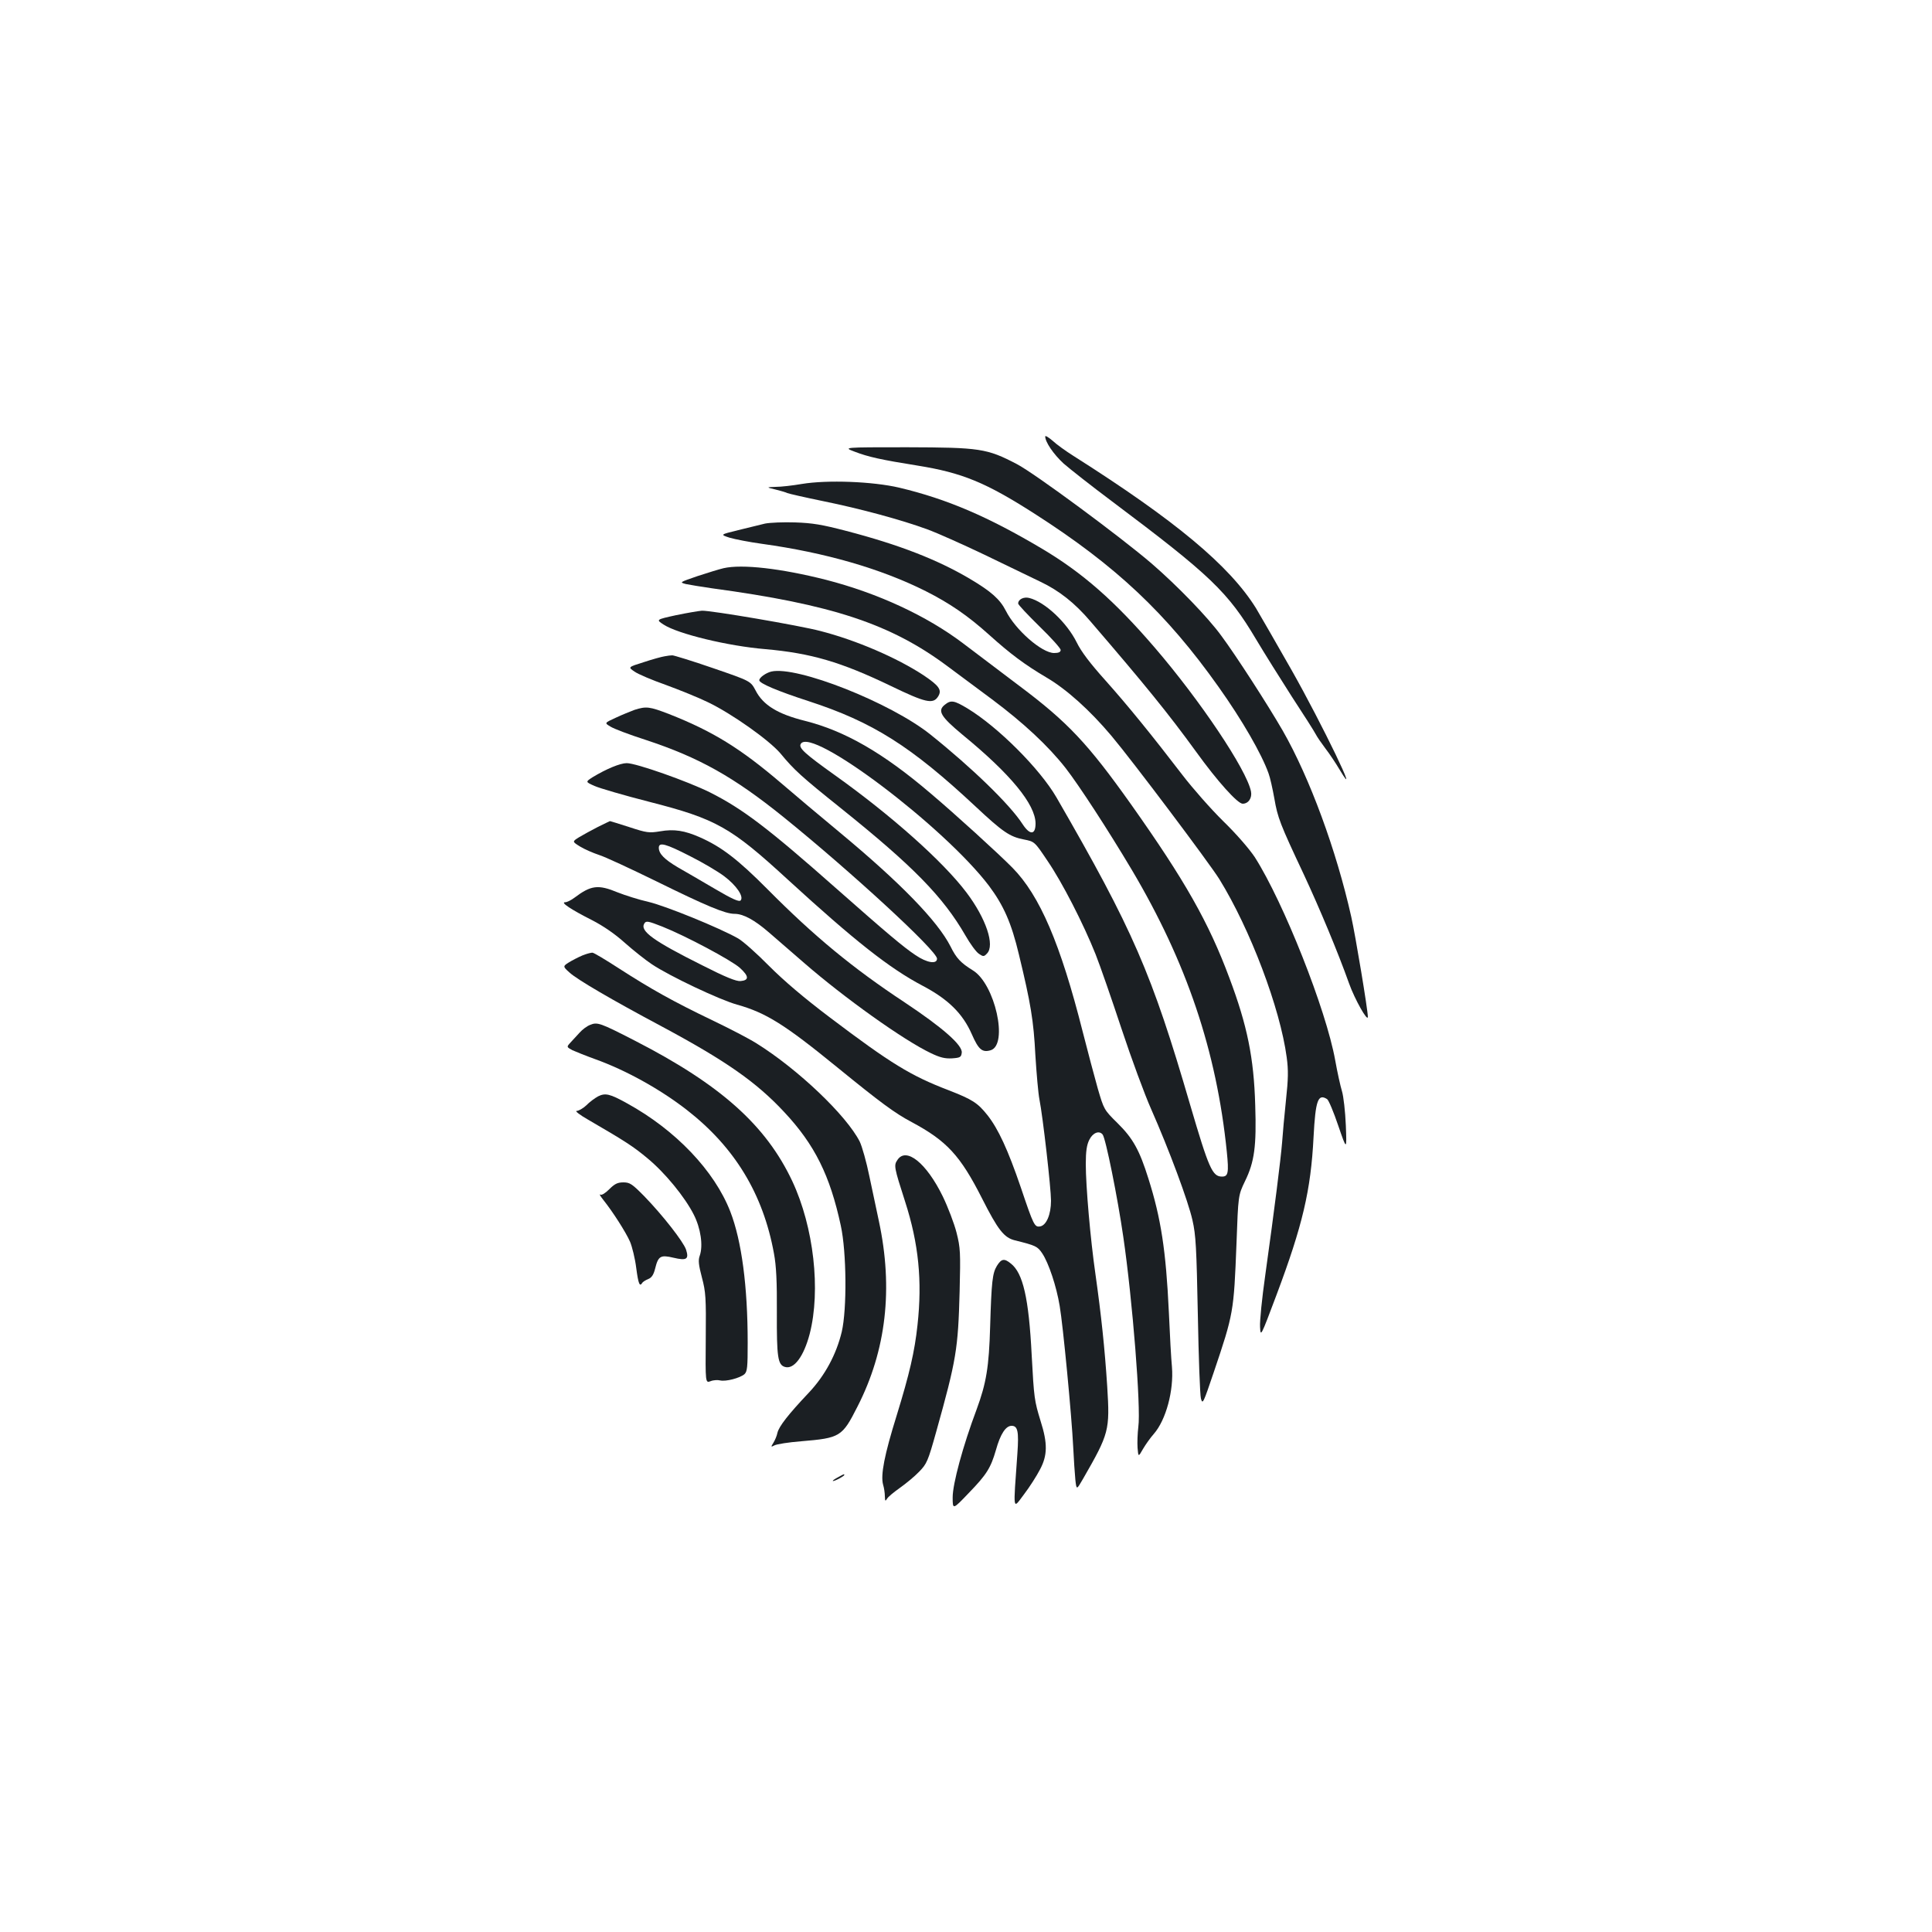 <?xml version="1.0" standalone="no"?>
<!DOCTYPE svg PUBLIC "-//W3C//DTD SVG 20010904//EN"
 "http://www.w3.org/TR/2001/REC-SVG-20010904/DTD/svg10.dtd">
<svg version="1.0" xmlns="http://www.w3.org/2000/svg"
 width="1000pt" height="1000pt" viewBox="0 0 1000 1000"
 preserveAspectRatio="xMidYMid meet">
<g transform="translate(0,1000) scale(0.1,-0.1)"
fill="#1b1f23" stroke="none">
<path d="M5410 7741 c0 -29 43 -92 95 -140 32 -28 145 -117 252 -197 509 -382
599 -468 745 -714 41 -69 124 -201 184 -295 61 -93 117 -181 124 -195 7 -14
30 -47 51 -75 21 -27 54 -77 73 -109 117 -195 -91 237 -249 516 -79 139 -162
283 -184 320 -137 220 -416 453 -946 789 -38 24 -87 59 -107 78 -21 18 -38 28
-38 22z"/>
<path d="M4424 7662 c70 -27 138 -42 326 -72 230 -37 352 -87 605 -249 420
-269 682 -515 952 -896 123 -173 223 -347 259 -448 8 -21 21 -80 30 -130 17
-99 29 -131 152 -392 82 -176 177 -403 235 -566 29 -81 97 -202 97 -172 0 35
-64 420 -86 518 -77 344 -215 719 -354 962 -76 132 -243 391 -319 493 -70 96
-227 258 -360 373 -162 139 -607 468 -698 515 -155 81 -191 86 -569 87 -331 0
-331 0 -270 -23z"/>
<path d="M4150 7495 c-47 -8 -107 -15 -135 -15 -50 -2 -50 -2 0 -14 28 -7 55
-15 60 -18 6 -3 89 -22 186 -42 192 -39 406 -97 539 -146 47 -17 180 -76 295
-131 116 -56 246 -119 290 -140 97 -46 178 -110 259 -205 283 -329 404 -478
547 -675 111 -154 215 -269 241 -269 30 0 50 30 43 64 -23 113 -264 472 -499
745 -208 242 -373 386 -581 510 -281 167 -493 258 -741 317 -137 32 -372 41
-504 19z"/>
<path d="M3960 7290 c-25 -6 -87 -21 -139 -34 -94 -23 -94 -23 -45 -39 27 -8
103 -23 169 -32 325 -45 614 -128 847 -245 123 -62 218 -127 328 -226 109 -98
182 -153 297 -221 104 -61 225 -170 336 -302 111 -132 504 -655 558 -741 160
-259 315 -668 349 -923 9 -67 8 -112 -4 -223 -8 -76 -17 -175 -20 -219 -7 -85
-38 -334 -87 -685 -17 -119 -29 -239 -27 -268 3 -53 3 -53 85 165 135 360 178
541 192 819 10 189 23 225 70 195 8 -5 34 -67 58 -138 44 -128 44 -128 39 2
-3 72 -12 151 -20 177 -8 26 -24 98 -35 160 -47 262 -267 817 -416 1051 -28
42 -94 119 -164 187 -64 63 -159 171 -211 239 -158 206 -282 359 -400 491 -77
86 -123 146 -147 195 -51 103 -165 210 -246 230 -28 7 -57 -7 -57 -29 0 -6 50
-59 110 -118 61 -59 110 -114 110 -122 0 -11 -10 -16 -34 -16 -63 0 -200 119
-250 219 -30 59 -76 100 -186 165 -167 99 -367 177 -640 248 -126 33 -175 41
-265 44 -60 2 -130 -1 -155 -6z"/>
<path d="M3745 7059 c-22 -5 -83 -24 -135 -41 -93 -32 -94 -32 -60 -41 19 -4
80 -14 135 -22 622 -84 925 -184 1220 -404 50 -37 153 -114 230 -171 162 -121
291 -241 381 -356 69 -89 217 -316 342 -526 284 -479 439 -938 492 -1460 11
-109 7 -128 -25 -128 -50 0 -68 42 -165 372 -199 682 -294 902 -692 1591 -86
148 -302 364 -460 460 -70 42 -86 45 -118 19 -39 -31 -21 -61 92 -155 249
-204 377 -360 378 -459 0 -60 -29 -62 -67 -4 -65 101 -262 292 -477 464 -206
165 -692 357 -824 326 -28 -7 -62 -31 -62 -45 0 -16 95 -56 255 -108 332 -108
530 -233 865 -546 141 -132 177 -156 249 -170 56 -11 56 -11 123 -111 76 -111
186 -326 249 -484 23 -58 83 -231 134 -385 51 -154 120 -341 153 -415 94 -213
192 -477 214 -575 18 -78 21 -144 28 -490 4 -220 11 -415 16 -434 9 -32 12
-24 66 135 103 305 104 312 118 666 9 251 9 251 44 324 49 100 60 181 53 394
-7 244 -41 412 -134 659 -107 287 -230 504 -509 898 -223 314 -327 425 -578
613 -94 71 -225 170 -291 220 -189 143 -442 260 -710 329 -233 59 -434 82
-530 60z"/>
<path d="M3500 6816 c-105 -23 -105 -23 -65 -49 74 -48 333 -111 527 -127 236
-21 390 -66 648 -190 180 -87 219 -96 245 -56 22 34 7 56 -75 111 -137 90
-347 181 -534 229 -105 28 -568 107 -613 105 -15 -1 -75 -11 -133 -23z"/>
<path d="M3440 6603 c-14 -2 -62 -15 -107 -30 -83 -26 -83 -26 -49 -49 18 -13
91 -44 162 -69 71 -26 170 -66 219 -90 123 -59 316 -196 374 -264 72 -87 107
-119 313 -284 374 -300 529 -458 645 -659 25 -44 56 -86 70 -95 22 -15 26 -15
41 1 43 42 -4 182 -106 317 -121 160 -387 397 -677 604 -161 115 -193 144
-180 165 55 90 742 -429 974 -735 76 -102 116 -192 155 -356 61 -252 76 -342
85 -520 6 -96 15 -199 21 -229 18 -91 60 -460 60 -525 0 -71 -24 -128 -57
-133 -28 -4 -33 5 -99 201 -67 196 -117 304 -173 375 -51 64 -78 81 -201 129
-196 75 -299 138 -615 377 -135 102 -237 189 -315 267 -63 64 -135 128 -160
142 -95 54 -377 169 -464 189 -49 11 -121 34 -159 49 -101 42 -138 37 -223
-27 -17 -13 -39 -24 -49 -24 -26 0 31 -38 140 -93 58 -30 118 -71 169 -117 44
-39 107 -89 140 -111 93 -62 351 -184 441 -209 150 -42 247 -103 518 -324 226
-184 299 -238 386 -284 181 -97 251 -172 364 -395 83 -164 114 -203 170 -217
109 -27 117 -31 142 -68 33 -50 73 -169 90 -272 17 -99 62 -567 70 -732 3 -62
8 -137 11 -167 6 -54 6 -54 40 5 135 235 139 250 125 477 -13 200 -31 369 -61
582 -26 180 -50 455 -50 570 0 66 5 99 18 125 18 37 51 50 69 28 16 -19 78
-328 107 -529 48 -328 92 -886 78 -984 -4 -33 -6 -82 -4 -109 4 -48 4 -48 28
-6 14 24 39 59 56 78 63 72 104 224 94 347 -4 39 -11 166 -16 283 -15 320 -41
487 -106 692 -46 147 -80 208 -159 286 -71 70 -71 71 -103 180 -17 60 -52 192
-78 294 -115 455 -222 705 -364 849 -71 72 -297 278 -425 386 -244 208 -442
322 -649 374 -140 35 -216 81 -255 157 -26 49 -26 49 -221 116 -107 37 -202
66 -210 66 -8 0 -26 -2 -40 -5z m-12 -1399 c121 -48 359 -175 402 -214 47 -43
48 -64 3 -68 -22 -2 -77 20 -199 82 -252 126 -323 177 -299 216 9 15 19 13 93
-16z"/>
<path d="M3285 6326 c-22 -8 -66 -26 -98 -41 -59 -27 -59 -27 -27 -46 17 -11
99 -42 183 -69 276 -91 454 -191 711 -398 349 -282 796 -693 796 -734 0 -30
-52 -22 -111 18 -63 42 -145 111 -409 344 -356 315 -487 414 -656 499 -115 57
-381 151 -430 151 -34 0 -106 -30 -177 -73 -37 -24 -37 -24 10 -45 27 -12 154
-49 283 -82 348 -89 422 -131 719 -404 344 -315 525 -458 696 -548 133 -70
208 -144 255 -251 35 -80 54 -96 98 -83 92 29 22 343 -92 413 -63 39 -86 63
-116 124 -67 132 -260 330 -573 590 -100 83 -236 197 -302 254 -213 182 -356
270 -582 359 -101 39 -118 41 -178 22z"/>
<path d="M3095 5720 c-33 -17 -77 -41 -97 -53 -37 -23 -37 -23 5 -49 23 -14
67 -33 97 -43 30 -9 163 -71 296 -136 262 -129 358 -169 406 -169 45 0 103
-31 180 -98 36 -31 117 -101 180 -156 207 -180 515 -400 656 -467 48 -23 73
-29 110 -27 42 3 47 6 50 29 5 39 -99 130 -296 261 -268 177 -467 341 -709
585 -154 155 -239 220 -350 269 -79 35 -134 44 -207 31 -56 -9 -68 -8 -159 22
-53 17 -98 31 -100 31 -1 0 -29 -14 -62 -30z m476 -151 c66 -33 145 -80 177
-104 64 -48 104 -107 85 -126 -8 -8 -44 8 -134 61 -68 40 -154 90 -191 111
-69 41 -98 70 -98 101 0 31 36 21 161 -43z"/>
<path d="M3029 5060 c-14 -4 -47 -20 -72 -34 -46 -27 -46 -27 -9 -60 39 -36
217 -140 472 -276 336 -180 494 -290 640 -447 157 -168 236 -327 292 -587 30
-138 32 -432 5 -549 -28 -117 -87 -227 -171 -316 -106 -112 -154 -174 -162
-207 -3 -16 -13 -39 -21 -52 -14 -22 -13 -23 6 -13 11 6 73 16 138 21 202 17
212 23 291 179 149 291 186 611 111 961 -11 52 -33 156 -49 231 -15 74 -38
155 -50 180 -69 136 -320 375 -535 509 -38 24 -142 78 -230 120 -202 97 -316
161 -479 266 -71 46 -134 84 -140 83 -6 0 -23 -4 -37 -9z"/>
<path d="M3054 4695 c-16 -6 -40 -24 -54 -40 -14 -15 -35 -38 -47 -51 -21 -23
-21 -23 10 -40 18 -8 70 -29 117 -46 159 -57 336 -155 475 -263 248 -193 395
-435 451 -743 12 -64 16 -146 15 -307 -1 -229 5 -269 41 -280 47 -15 98 53
129 171 58 226 21 553 -90 790 -136 289 -370 499 -814 727 -181 93 -195 98
-233 82z"/>
<path d="M3095 4325 c-16 -9 -44 -29 -60 -46 -17 -16 -40 -29 -50 -29 -11 0
16 -21 60 -46 193 -112 234 -139 306 -199 91 -75 194 -201 240 -292 36 -71 49
-160 31 -212 -9 -24 -6 -48 11 -113 20 -75 22 -105 20 -315 -2 -232 -2 -232
25 -222 14 6 37 7 49 4 30 -7 102 12 126 32 15 14 17 36 17 163 0 291 -31 527
-90 679 -82 211 -283 422 -534 560 -90 50 -113 55 -151 36z"/>
<path d="M4645 3996 c-19 -28 -18 -36 40 -216 70 -217 89 -410 64 -638 -15
-139 -41 -251 -108 -469 -63 -202 -84 -308 -70 -358 5 -16 9 -43 9 -60 1 -25
2 -27 11 -13 5 10 36 35 67 57 31 22 76 59 99 83 40 41 46 54 89 208 104 372
113 426 121 725 5 203 4 226 -16 305 -12 47 -44 131 -71 187 -85 174 -190 258
-235 189z"/>
<path d="M3154 3845 c-21 -21 -40 -33 -47 -28 -7 4 1 -9 16 -28 48 -60 116
-166 138 -216 11 -26 26 -87 32 -135 11 -84 18 -101 32 -77 4 5 18 14 31 19
17 7 27 22 35 54 16 65 28 72 95 56 68 -16 81 -8 65 42 -14 41 -120 177 -216
276 -63 64 -75 72 -108 72 -30 0 -45 -7 -73 -35z"/>
<path d="M5160 3448 c-23 -38 -28 -79 -35 -313 -6 -211 -20 -294 -70 -430 -71
-189 -124 -385 -124 -455 0 -65 0 -65 84 23 92 95 113 129 140 222 23 83 51
125 81 125 32 0 38 -29 30 -143 -22 -309 -25 -290 34 -212 29 38 66 96 83 129
39 73 40 135 3 251 -32 105 -34 117 -46 341 -15 295 -45 425 -108 474 -34 28
-49 25 -72 -12z"/>
<path d="M4338 2354 c-38 -20 -36 -28 2 -9 17 9 30 18 30 20 0 7 -1 6 -32 -11z"/>
</g>
</svg>

